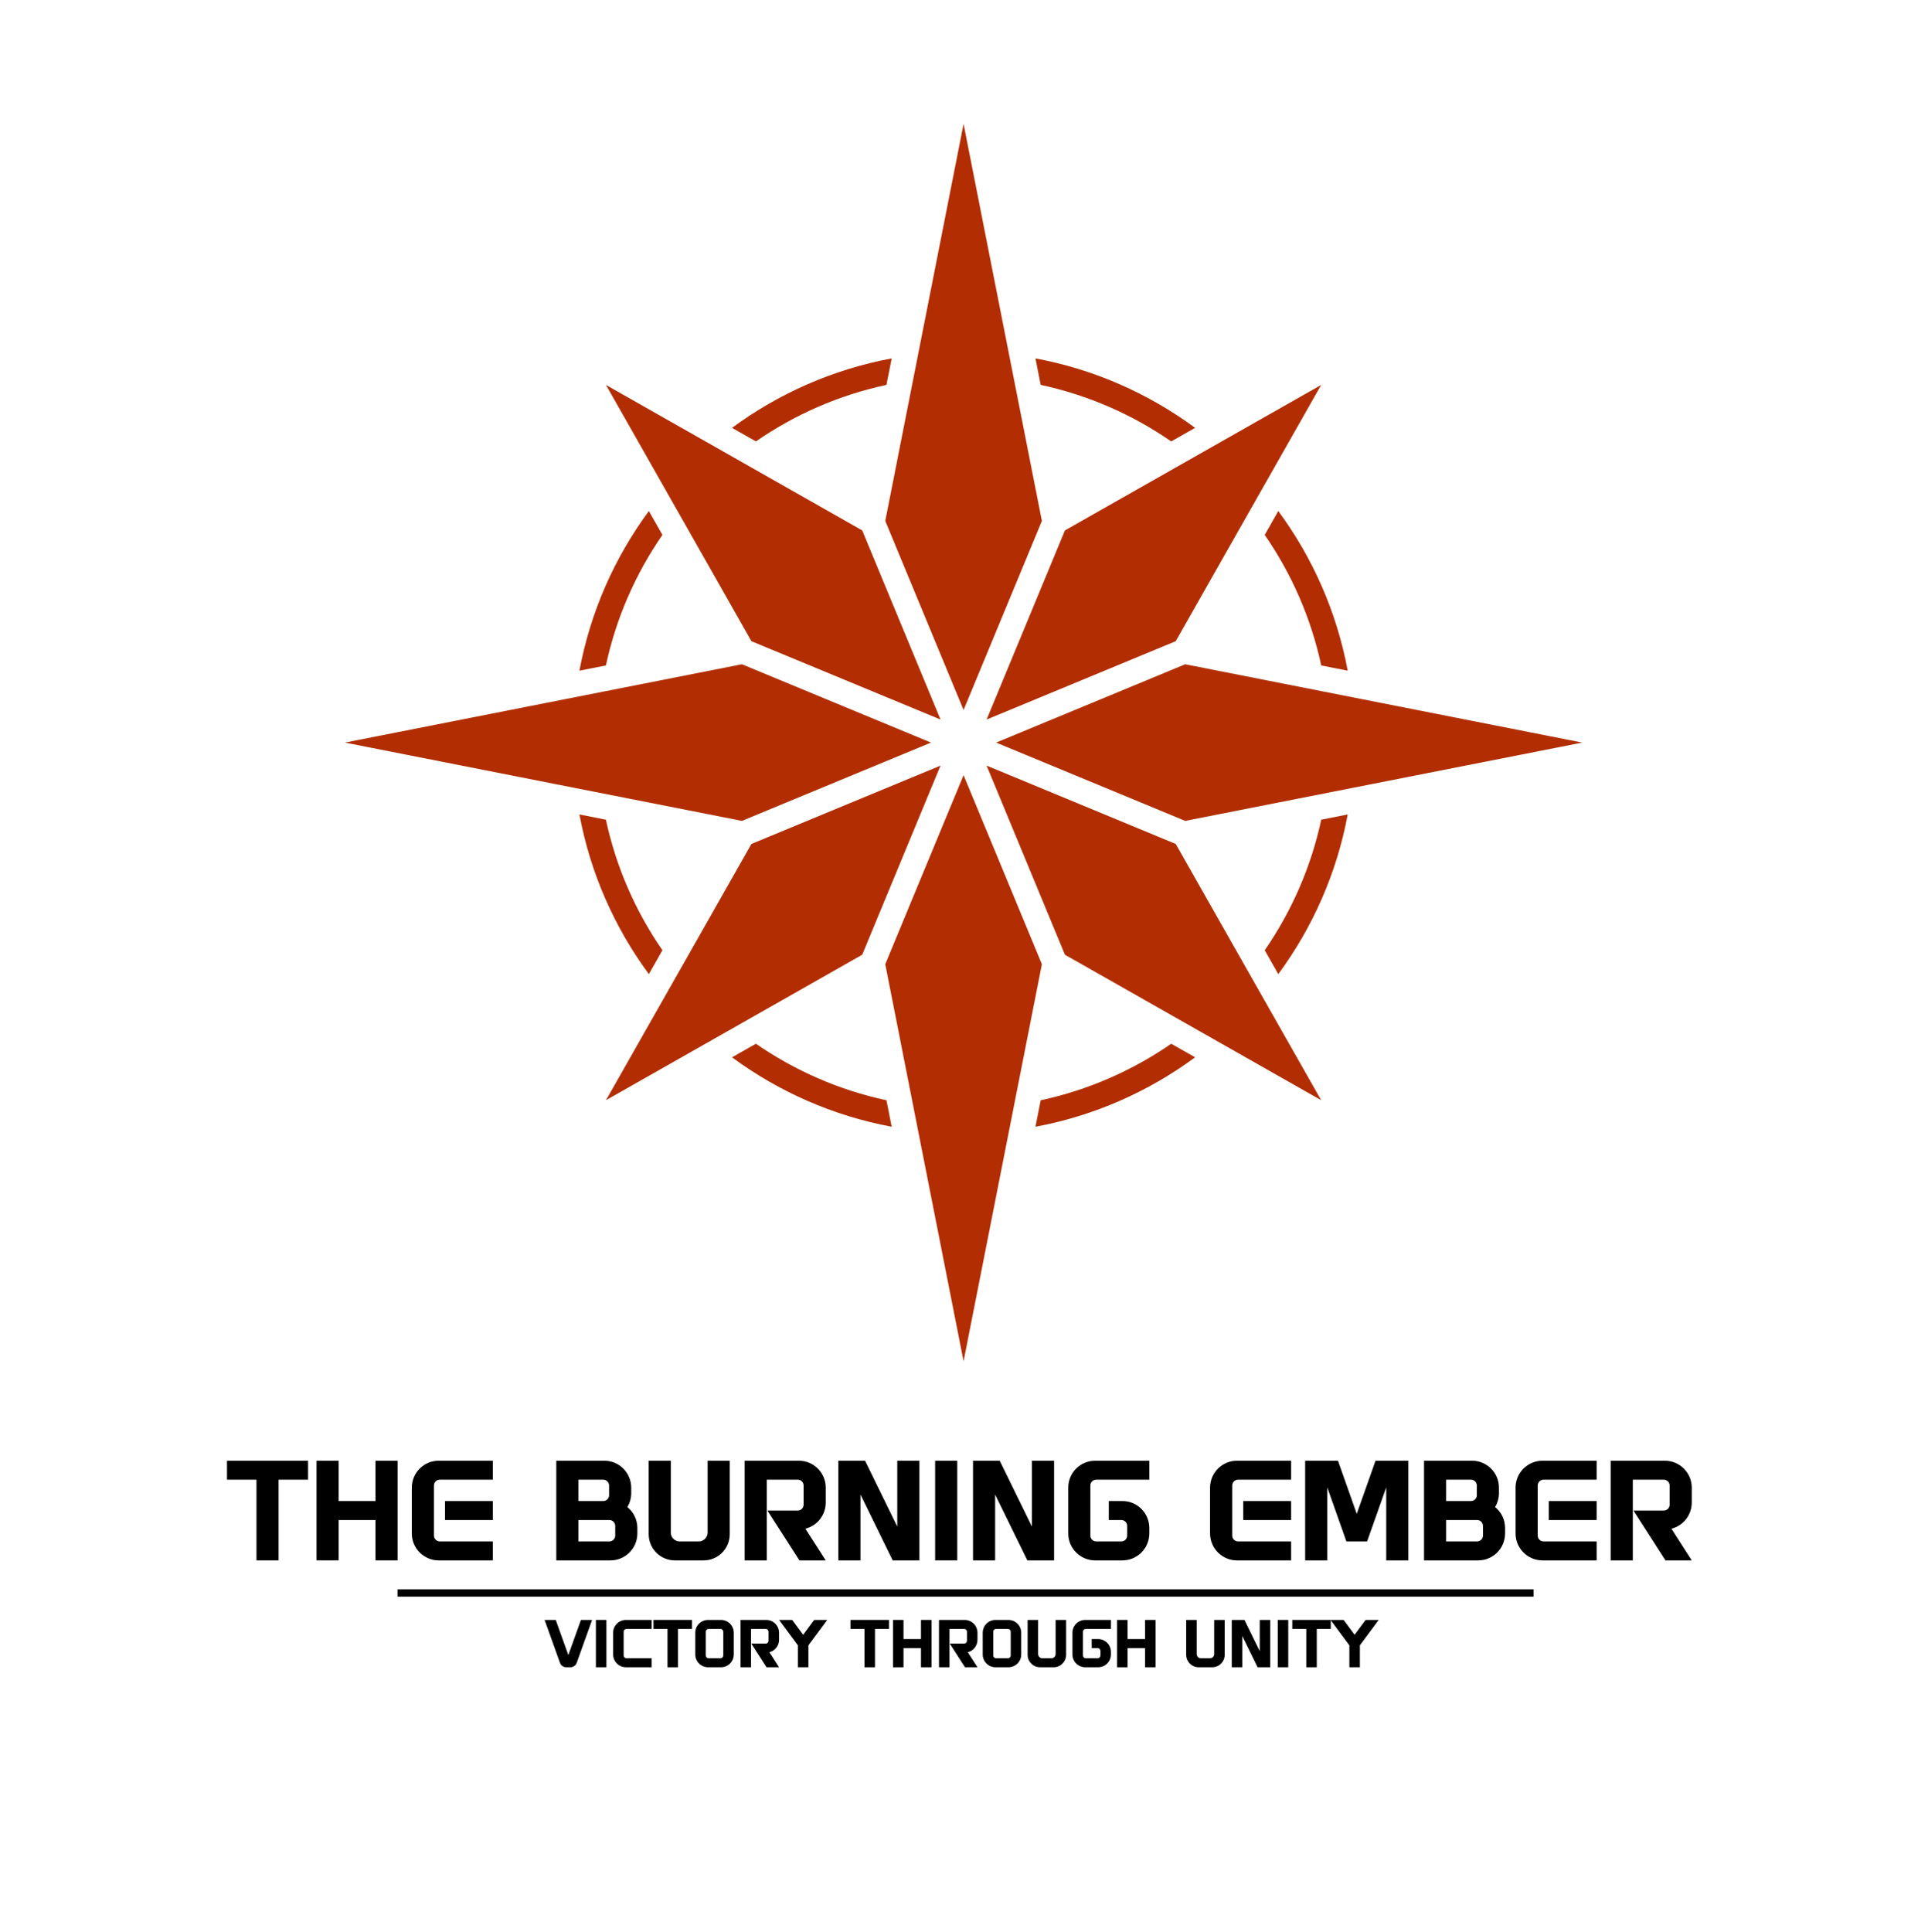 <?xml version="1.0" encoding="UTF-8" standalone="no"?>
<!DOCTYPE svg PUBLIC "-//W3C//DTD SVG 1.1//EN" "http://www.w3.org/Graphics/SVG/1.1/DTD/svg11.dtd">
<svg width="100%" height="100%" viewBox="0 0 2186 2190" version="1.1" xmlns="http://www.w3.org/2000/svg" xmlns:xlink="http://www.w3.org/1999/xlink" xml:space="preserve" xmlns:serif="http://www.serif.com/" style="fill-rule:evenodd;clip-rule:evenodd;stroke-linecap:square;stroke-linejoin:round;stroke-miterlimit:1.5;">
    <rect id="Artboard3" x="0" y="0" width="2185.03" height="2189.73" style="fill:none;"/>
    <g>
        <path d="M656.972,760.393C669.414,693.586 696.87,632.029 735.699,579.362L751.078,606.453C720.704,650.398 698.591,700.482 686.992,754.451L656.972,760.393ZM829.993,485.069C882.66,446.239 944.216,418.784 1011.02,406.341L1005.08,436.361C951.113,447.96 901.029,470.073 857.084,500.447L829.993,485.069ZM1174.01,406.341C1240.82,418.784 1302.37,446.239 1355.04,485.069L1327.95,500.447C1284,470.073 1233.92,447.96 1179.95,436.361L1174.01,406.341ZM1449.33,579.362C1488.16,632.029 1515.62,693.586 1528.06,760.393L1498.04,754.451C1486.44,700.482 1464.33,650.398 1433.96,606.453L1449.33,579.362ZM1528.06,923.379C1515.62,990.186 1488.16,1051.74 1449.33,1104.41L1433.96,1077.32C1464.33,1033.37 1486.44,983.29 1498.04,929.321L1528.06,923.379ZM1355.04,1198.7C1302.37,1237.53 1240.82,1264.99 1174.01,1277.43L1179.95,1247.41C1233.92,1235.81 1284,1213.7 1327.95,1183.33L1355.04,1198.7ZM1011.02,1277.43C944.216,1264.99 882.66,1237.53 829.993,1198.7L857.084,1183.33C901.029,1213.7 951.113,1235.81 1005.08,1247.41L1011.02,1277.43ZM735.699,1104.41C696.87,1051.74 669.414,990.186 656.972,923.379L686.992,929.321C698.591,983.29 720.704,1033.37 751.078,1077.32L735.699,1104.41ZM1092.52,878.814L1181.31,1093.17L1092.52,1543.32L1003.73,1093.17L1092.52,878.814ZM1129.44,841.886L1343.81,753.095L1793.95,841.886L1343.81,930.677L1129.44,841.886ZM1055.59,841.886L841.228,930.677L391.083,841.886L841.228,753.095L1055.59,841.886ZM1092.52,804.958L1003.73,590.598L1092.52,140.452L1181.31,590.598L1092.52,804.958ZM851.983,956.815L1066.4,867.998L977.588,1082.42L687.065,1247.34L851.983,956.815ZM1207.44,1082.42L1118.63,867.998L1333.05,956.815L1497.97,1247.34L1207.44,1082.42ZM1333.05,726.957L1118.63,815.774L1207.44,601.352L1497.97,436.434L1333.05,726.957ZM977.588,601.352L1066.4,815.774L851.983,726.957L687.065,436.434L977.588,601.352Z" style="fill:rgb(178,46,2);"/>
    </g>
    <path d="M257.371,1656.07L257.371,1677.57L290.785,1677.57L290.785,1769.06L315.871,1769.06L315.871,1677.57L349.283,1677.57L349.283,1656.07L257.371,1656.07Z" style="fill-rule:nonzero;"/>
    <path d="M358.905,1769.06L383.99,1769.06L383.99,1723.32L425.731,1723.32L425.731,1769.06L450.817,1769.06L450.817,1656.07L425.731,1656.07L425.731,1701.81L383.99,1701.81L383.99,1656.07L358.905,1656.07L358.905,1769.06Z" style="fill-rule:nonzero;"/>
    <path d="M466.903,1686.53L466.903,1738.61C466.95,1755.41 480.558,1769.02 497.359,1769.06L558.825,1769.06L558.825,1747.56L498.623,1747.56C494.964,1747.55 492.001,1744.58 491.991,1740.92L491.991,1684.21C492.001,1680.55 494.964,1677.58 498.623,1677.57L558.817,1677.57L558.817,1656.07L497.352,1656.07C480.55,1656.12 466.942,1669.72 466.895,1686.53L466.903,1686.53ZM504.533,1701.81L504.533,1723.33L558.809,1723.33L558.809,1701.81L504.533,1701.81Z" style="fill-rule:nonzero;"/>
    <path d="M683.973,1677.58C687.629,1677.59 690.591,1680.55 690.607,1684.21L690.607,1695.18C690.596,1698.84 687.632,1701.8 683.973,1701.81L655.823,1701.81L655.823,1677.58L683.973,1677.58ZM690.93,1723.32C694.589,1723.33 697.554,1726.29 697.564,1729.95L697.564,1740.92C697.554,1744.59 694.589,1747.55 690.93,1747.56L655.823,1747.56L655.823,1723.33L690.93,1723.32ZM630.738,1769.06L692.192,1769.06C708.992,1769.02 722.601,1755.41 722.65,1738.61L722.65,1732.27C722.639,1723.07 718.461,1714.36 711.286,1708.59C714.172,1703.85 715.696,1698.41 715.693,1692.86L715.693,1686.53C715.646,1669.72 702.038,1656.12 685.236,1656.07L630.738,1656.07L630.738,1769.06Z" style="fill-rule:nonzero;"/>
    <path d="M735.5,1739.45C735.548,1755.79 748.778,1769.02 765.113,1769.06L797.799,1769.06C814.134,1769.02 827.365,1755.79 827.414,1739.45L827.414,1656.07L802.326,1656.07L802.326,1737.55C802.31,1743.07 797.839,1747.54 792.319,1747.56L770.595,1747.56C765.074,1747.54 760.603,1743.07 760.587,1737.55L760.587,1656.07L735.5,1656.07L735.5,1739.45Z" style="fill-rule:nonzero;"/>
    <path d="M844.298,1769.06L869.387,1769.06L869.387,1677.57L904.495,1677.57C908.155,1677.58 911.119,1680.55 911.13,1684.21L911.13,1705.95C911.119,1709.61 908.155,1712.57 904.495,1712.58L870.113,1712.58L906.397,1769.08L936.219,1769.08L913.154,1733.16C926.684,1729.73 936.174,1717.58 936.219,1703.62L936.219,1686.53C936.173,1669.72 922.564,1656.12 905.763,1656.07L844.298,1656.07L844.298,1769.06Z" style="fill-rule:nonzero;"/>
    <path d="M950.513,1769.06L975.6,1769.06L975.6,1694.36L1012.13,1769.06L1042.43,1769.06L1042.43,1656.07L1017.34,1656.07L1017.34,1730.77L980.809,1656.07L950.513,1656.07L950.513,1769.06Z" style="fill-rule:nonzero;"/>
    <rect x="1060.28" y="1656.07" width="25.086" height="112.995" style="fill-rule:nonzero;"/>
    <path d="M1103.22,1769.06L1128.3,1769.06L1128.3,1694.36L1164.83,1769.06L1195.13,1769.06L1195.13,1656.07L1170.04,1656.07L1170.04,1730.77L1133.51,1656.07L1103.22,1656.07L1103.22,1769.06Z" style="fill-rule:nonzero;"/>
    <path d="M1211.21,1738.6C1211.25,1755.4 1224.86,1769.01 1241.66,1769.06L1272.66,1769.06C1289.46,1769.01 1303.07,1755.4 1303.12,1738.6L1303.12,1732.26C1303.07,1715.46 1289.46,1701.85 1272.66,1701.8L1257.16,1701.8L1257.16,1723.32L1271.4,1723.32C1275.06,1723.33 1278.02,1726.29 1278.03,1729.95L1278.03,1740.92C1278.02,1744.59 1275.06,1747.55 1271.4,1747.56L1242.93,1747.56C1239.27,1747.55 1236.3,1744.59 1236.29,1740.92L1236.29,1684.22C1236.3,1680.56 1239.27,1677.59 1242.93,1677.58L1303.13,1677.58L1303.13,1656.07L1241.66,1656.07C1224.86,1656.12 1211.25,1669.72 1211.21,1686.53L1211.21,1738.6Z" style="fill-rule:nonzero;"/>
    <path d="M1371.99,1686.53L1371.99,1738.61C1372.04,1755.41 1385.64,1769.02 1402.45,1769.06L1463.91,1769.06L1463.91,1747.56L1403.71,1747.56C1400.05,1747.55 1397.09,1744.58 1397.08,1740.92L1397.08,1684.21C1397.09,1680.55 1400.05,1677.58 1403.71,1677.57L1463.9,1677.57L1463.9,1656.07L1402.44,1656.07C1385.64,1656.12 1372.03,1669.72 1371.98,1686.53L1371.99,1686.53ZM1409.62,1701.81L1409.62,1723.33L1463.9,1723.33L1463.9,1701.81L1409.62,1701.81Z" style="fill-rule:nonzero;"/>
    <path d="M1479.81,1769.06L1504.9,1769.06L1504.9,1686.29L1526.56,1747.56L1550.06,1747.56L1571.73,1686.29L1571.73,1769.06L1596.81,1769.06L1596.81,1656.07L1559.6,1656.07L1538.31,1716.29L1517.02,1656.07L1479.81,1656.07L1479.81,1769.06Z" style="fill-rule:nonzero;"/>
    <path d="M1667.83,1677.58C1671.49,1677.59 1674.45,1680.55 1674.47,1684.21L1674.47,1695.18C1674.46,1698.84 1671.49,1701.8 1667.83,1701.81L1639.68,1701.81L1639.68,1677.58L1667.83,1677.58ZM1674.79,1723.32C1678.45,1723.33 1681.41,1726.29 1681.42,1729.95L1681.42,1740.92C1681.41,1744.59 1678.45,1747.55 1674.79,1747.56L1639.68,1747.56L1639.68,1723.33L1674.79,1723.32ZM1614.6,1769.06L1676.05,1769.06C1692.85,1769.02 1706.46,1755.41 1706.51,1738.61L1706.51,1732.27C1706.5,1723.07 1702.32,1714.36 1695.15,1708.59C1698.03,1703.85 1699.56,1698.41 1699.55,1692.86L1699.55,1686.53C1699.51,1669.72 1685.9,1656.12 1669.1,1656.07L1614.6,1656.07L1614.6,1769.06Z" style="fill-rule:nonzero;"/>
    <path d="M1718.4,1686.53L1718.4,1738.61C1718.45,1755.41 1732.06,1769.02 1748.86,1769.06L1810.32,1769.06L1810.32,1747.56L1750.12,1747.56C1746.46,1747.55 1743.5,1744.58 1743.49,1740.92L1743.49,1684.21C1743.5,1680.55 1746.46,1677.58 1750.12,1677.57L1810.31,1677.57L1810.31,1656.07L1748.85,1656.07C1732.05,1656.12 1718.44,1669.72 1718.39,1686.53L1718.4,1686.53ZM1756.03,1701.81L1756.03,1723.33L1810.31,1723.33L1810.31,1701.81L1756.03,1701.81Z" style="fill-rule:nonzero;"/>
    <path d="M1826.22,1769.06L1851.31,1769.06L1851.31,1677.57L1886.42,1677.57C1890.08,1677.58 1893.04,1680.55 1893.05,1684.21L1893.05,1705.95C1893.04,1709.61 1890.08,1712.57 1886.42,1712.58L1852.04,1712.58L1888.32,1769.08L1918.14,1769.08L1895.08,1733.16C1908.61,1729.73 1918.1,1717.58 1918.14,1703.62L1918.14,1686.53C1918.1,1669.72 1904.49,1656.12 1887.69,1656.07L1826.22,1656.07L1826.22,1769.06Z" style="fill-rule:nonzero;"/>
    <path d="M653.897,1885.15C653.897,1885.15 671.331,1836.56 671.331,1836.56L658.673,1836.56L644.393,1876.37L630.113,1836.56L617.455,1836.56L634.885,1885.15C635.948,1888.22 638.852,1890.26 642.098,1890.23L646.688,1890.23C649.932,1890.26 652.835,1888.22 653.897,1885.15Z" style="fill-rule:nonzero;"/>
    <rect x="675.642" y="1836.56" width="11.914" height="53.664" style="fill-rule:nonzero;"/>
    <path d="M695.191,1851.03C695.191,1851.03 695.191,1875.76 695.191,1875.76C695.213,1883.74 701.679,1890.2 709.659,1890.23L738.851,1890.23L738.851,1880.01L710.26,1880.01C708.522,1880.01 707.114,1878.6 707.109,1876.86L707.109,1849.92C707.114,1848.19 708.522,1846.78 710.26,1846.77L738.847,1846.77L738.847,1836.56L709.655,1836.56C701.676,1836.58 695.213,1843.05 695.191,1851.03Z" style="fill-rule:nonzero;"/>
    <path d="M740.959,1836.56L740.959,1846.77L756.829,1846.77L756.829,1890.23L768.743,1890.23L768.743,1846.77L784.611,1846.77L784.611,1836.56L740.959,1836.56Z" style="fill-rule:nonzero;"/>
    <path d="M803.404,1880.01C801.666,1880.01 800.258,1878.6 800.253,1876.86L800.253,1849.92C800.258,1848.19 801.666,1846.78 803.404,1846.77L816.924,1846.77C818.662,1846.78 820.07,1848.19 820.075,1849.92L820.075,1876.86C820.07,1878.6 818.662,1880.01 816.924,1880.01L803.404,1880.01ZM817.524,1836.56L802.802,1836.56C794.822,1836.58 788.359,1843.05 788.337,1851.03L788.337,1875.76C788.359,1883.74 794.822,1890.2 802.802,1890.23L817.524,1890.23C825.504,1890.2 831.967,1883.74 831.989,1875.76L831.989,1851.03C831.967,1843.05 825.504,1836.58 817.524,1836.56Z" style="fill-rule:nonzero;"/>
    <path d="M839.625,1890.23L851.541,1890.23L851.541,1846.77L868.215,1846.77C869.953,1846.78 871.361,1848.19 871.366,1849.92L871.366,1860.25C871.361,1861.99 869.953,1863.4 868.215,1863.4L851.886,1863.4L869.118,1890.23L883.281,1890.23L872.327,1873.17C878.753,1871.55 883.26,1865.77 883.281,1859.14L883.281,1851.03C883.259,1843.05 876.796,1836.58 868.817,1836.56L839.625,1836.56L839.625,1890.23Z" style="fill-rule:nonzero;"/>
    <path d="M923.085,1836.56L910.618,1853.39L898.152,1836.56L883.323,1836.56L903.204,1863.39L904.661,1865.36L904.661,1890.23L916.575,1890.23L916.575,1865.36L937.914,1836.56L923.085,1836.56Z" style="fill-rule:nonzero;"/>
    <path d="M964.28,1836.56L964.28,1846.77L980.149,1846.77L980.149,1890.23L992.063,1890.23L992.063,1846.77L1007.93,1846.77L1007.93,1836.56L964.28,1836.56Z" style="fill-rule:nonzero;"/>
    <path d="M1012.5,1890.23L1024.41,1890.23L1024.41,1868.5L1044.24,1868.5L1044.24,1890.23L1056.15,1890.23L1056.15,1836.56L1044.24,1836.56L1044.24,1858.29L1024.41,1858.29L1024.41,1836.56L1012.5,1836.56L1012.5,1890.23Z" style="fill-rule:nonzero;"/>
    <path d="M1064.63,1890.23L1076.55,1890.23L1076.55,1846.77L1093.22,1846.77C1094.96,1846.78 1096.37,1848.19 1096.37,1849.92L1096.37,1860.25C1096.37,1861.99 1094.96,1863.4 1093.22,1863.4L1076.89,1863.4L1094.12,1890.23L1108.29,1890.23L1097.33,1873.17C1103.76,1871.55 1108.27,1865.77 1108.29,1859.14L1108.29,1851.03C1108.27,1843.05 1101.8,1836.58 1093.82,1836.56L1064.63,1836.56L1064.63,1890.23Z" style="fill-rule:nonzero;"/>
    <path d="M1129.3,1880.01C1127.56,1880.01 1126.15,1878.6 1126.15,1876.86L1126.15,1849.92C1126.15,1848.19 1127.56,1846.78 1129.3,1846.77L1142.82,1846.77C1144.56,1846.78 1145.97,1848.19 1145.97,1849.92L1145.97,1876.86C1145.97,1878.6 1144.56,1880.01 1142.82,1880.01L1129.3,1880.01ZM1143.42,1836.56L1128.7,1836.56C1120.72,1836.58 1114.26,1843.05 1114.23,1851.03L1114.23,1875.76C1114.26,1883.74 1120.72,1890.2 1128.7,1890.23L1143.42,1890.23C1151.4,1890.2 1157.86,1883.74 1157.88,1875.76L1157.88,1851.03C1157.86,1843.05 1151.4,1836.58 1143.42,1836.56Z" style="fill-rule:nonzero;"/>
    <path d="M1165.14,1876.16C1165.16,1883.92 1171.44,1890.2 1179.2,1890.23L1194.73,1890.23C1202.48,1890.2 1208.77,1883.92 1208.79,1876.16L1208.79,1836.56L1196.88,1836.56L1196.88,1875.26C1196.87,1877.88 1194.75,1880.01 1192.12,1880.01L1181.81,1880.01C1179.18,1880.01 1177.06,1877.88 1177.05,1875.26L1177.05,1836.56L1165.14,1836.56L1165.14,1876.16Z" style="fill-rule:nonzero;"/>
    <path d="M1215.97,1875.76C1215.99,1883.74 1222.45,1890.2 1230.43,1890.22L1245.15,1890.22C1253.13,1890.2 1259.6,1883.74 1259.62,1875.76L1259.62,1872.75C1259.6,1864.77 1253.13,1858.3 1245.15,1858.28L1237.79,1858.28L1237.79,1868.5L1244.55,1868.5C1246.29,1868.5 1247.7,1869.91 1247.7,1871.65L1247.7,1876.86C1247.7,1878.6 1246.29,1880.01 1244.55,1880.01L1231.03,1880.01C1229.29,1880.01 1227.88,1878.6 1227.88,1876.86L1227.88,1849.93C1227.88,1848.19 1229.29,1846.78 1231.03,1846.78L1259.62,1846.78L1259.62,1836.56L1230.43,1836.56C1222.45,1836.58 1215.99,1843.05 1215.97,1851.03L1215.97,1875.76Z" style="fill-rule:nonzero;"/>
    <path d="M1266.56,1890.23L1278.48,1890.23L1278.48,1868.5L1298.3,1868.5L1298.3,1890.23L1310.21,1890.23L1310.21,1836.56L1298.3,1836.56L1298.3,1858.29L1278.48,1858.29L1278.48,1836.56L1266.56,1836.56L1266.56,1890.23Z" style="fill-rule:nonzero;"/>
    <path d="M1344.91,1876.16C1344.94,1883.92 1351.22,1890.2 1358.98,1890.23L1374.5,1890.23C1382.26,1890.2 1388.54,1883.92 1388.57,1876.16L1388.57,1836.56L1376.65,1836.56L1376.65,1875.26C1376.64,1877.88 1374.52,1880.01 1371.9,1880.01L1361.58,1880.01C1358.96,1880.01 1356.84,1877.88 1356.83,1875.26L1356.83,1836.56L1344.91,1836.56L1344.91,1876.16Z" style="fill-rule:nonzero;"/>
    <path d="M1396.59,1890.23L1408.5,1890.23L1408.5,1854.75L1425.85,1890.23L1440.24,1890.23L1440.24,1836.56L1428.32,1836.56L1428.32,1872.04L1410.97,1836.56L1396.59,1836.56L1396.59,1890.23Z" style="fill-rule:nonzero;"/>
    <rect x="1448.72" y="1836.56" width="11.914" height="53.664" style="fill-rule:nonzero;"/>
    <path d="M1465.2,1836.56L1465.2,1846.77L1481.07,1846.77L1481.07,1890.23L1492.98,1890.23L1492.98,1846.77L1508.85,1846.77L1508.85,1836.56L1465.2,1836.56Z" style="fill-rule:nonzero;"/>
    <path d="M1548.35,1836.56L1535.88,1853.39L1523.42,1836.56L1508.59,1836.56L1528.47,1863.39L1529.93,1865.36L1529.93,1890.23L1541.84,1890.23L1541.84,1865.36L1563.18,1836.56L1548.35,1836.56Z" style="fill-rule:nonzero;"/>
    <path d="M454.914,1806.03L1734.64,1806.03" style="fill:none;stroke:black;stroke-width:8.33px;"/>
</svg>
